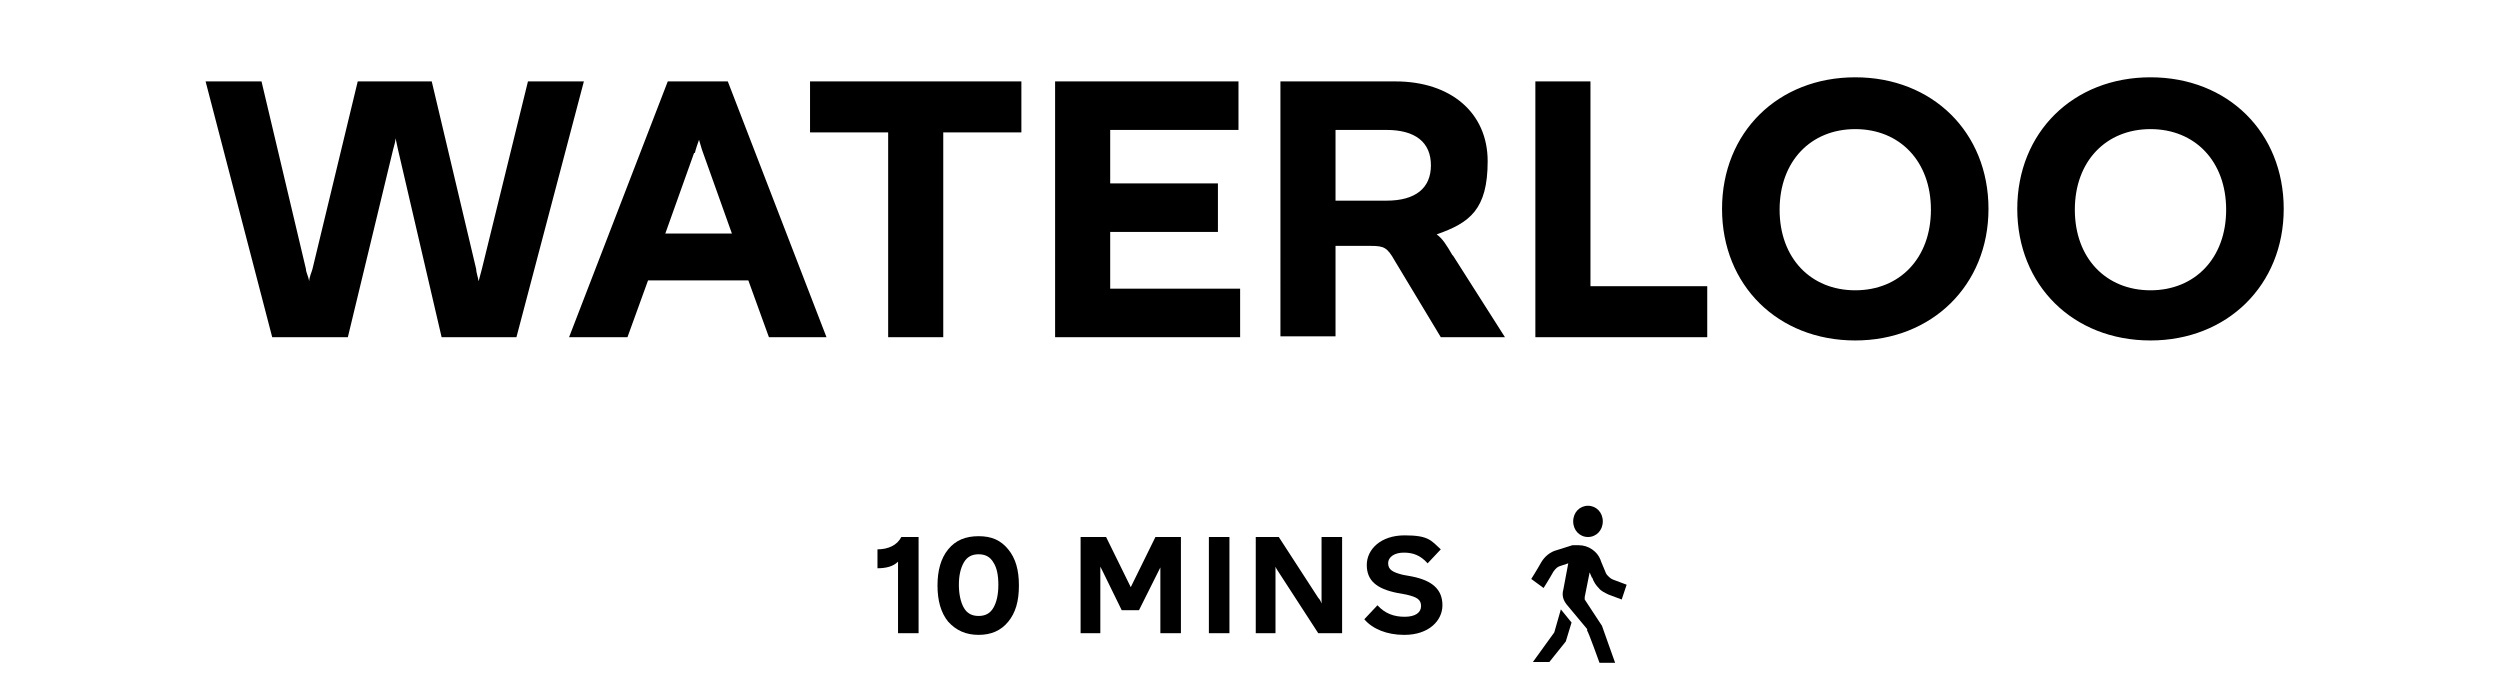 <?xml version="1.0" encoding="UTF-8"?>
<svg id="Layer_1" xmlns="http://www.w3.org/2000/svg" version="1.1" viewBox="0 0 304 82">
  <!-- Generator: Adobe Illustrator 29.2.1, SVG Export Plug-In . SVG Version: 2.1.0 Build 116)  -->
  <path d="M33.1,41l-8.1-31.1h6.8l5.4,22.8c0,.4.3.9.4,1.5,0-.5.3-1.1.4-1.5l5.5-22.8h9l5.4,22.8c0,.4.2.9.3,1.5l.4-1.5,5.6-22.8h6.8l-8.2,31.1h-9.1l-5.3-22.8-.3-1.4c0,.4-.2,1-.3,1.4l-5.5,22.8h-9.1ZM100.6,41h-7.1l-2.5-6.9h-12.2l-2.5,6.9h-7.1l12-31.1h7.3l12,31.1ZM84.4,18.6l-3.5,9.8h8.1l-3.5-9.8c-.2-.5-.3-1-.5-1.6-.2.6-.4,1.1-.5,1.6ZM114.7,41h-6.7v-24.9h-9.5v-6.2h25.7v6.2h-9.5v24.9ZM150.8,41h-22.5V9.9h22.3v5.9h-15.6v6.5h13.1v5.9h-13.1v6.9h15.8v5.9ZM176.7,31.1l6.3,9.9h-7.8l-5.6-9.3c-.9-1.6-1.3-1.8-2.9-1.8h-4.3v11h-6.7V9.9h14c6.7,0,11.2,3.8,11.2,9.7s-2.2,7.5-6.2,8.9c.7.5,1.2,1.3,1.9,2.5ZM162.4,15.8v8.6h6.2c3.5,0,5.4-1.5,5.4-4.3s-1.9-4.3-5.4-4.3h-6.2ZM207.6,41h-20.9V9.9h6.7v24.9h14.2v6.2ZM225.6,41.4c-9.4,0-16.2-6.7-16.2-16s6.8-16,16.2-16,16.2,6.7,16.2,16-6.9,16-16.2,16ZM225.6,35.3c5.4,0,9.2-3.9,9.2-9.8s-3.8-9.8-9.2-9.8-9.2,3.9-9.2,9.8,3.8,9.8,9.2,9.8ZM261.5,41.4c-9.4,0-16.2-6.7-16.2-16s6.8-16,16.2-16,16.2,6.7,16.2,16-6.9,16-16.2,16ZM261.5,35.3c5.4,0,9.2-3.9,9.2-9.8s-3.8-9.8-9.2-9.8-9.2,3.9-9.2,9.8,3.8,9.8,9.2,9.8Z"/>
  <path d="M109.6,65.3h2.1v11.7h-2.5v-8.7c-.6.6-1.5.8-2.5.8v-2.3c1.3,0,2.4-.5,2.9-1.5ZM133.9,77h-2.5v-11.7h3.1l3,6.1,3-6.1h3.1v11.7h-2.5v-7.4c0-.2,0-.4,0-.6-.1.2-.2.4-.3.6l-2.3,4.6h-2.1l-2.3-4.7-.3-.6c0,.2,0,.4,0,.7v7.4ZM149.5,77h-2.5v-11.7h2.5v11.7ZM155.2,77h-2.5v-11.7h2.8l4.8,7.4c.2.2.3.4.4.7,0-.2,0-.4,0-.7v-7.4h2.5v11.7h-2.9l-4.8-7.4c-.1-.2-.3-.4-.4-.7,0,.2,0,.4,0,.7v7.4ZM170.7,77.2c-2,0-3.8-.7-4.8-1.9l1.6-1.7c.9,1,2,1.4,3.3,1.4s2-.5,2-1.3-.5-1.1-1.8-1.4l-1.1-.2c-2.5-.5-3.7-1.5-3.7-3.4s1.7-3.6,4.6-3.6,3.2.6,4.4,1.7l-1.6,1.7c-.9-1-1.8-1.3-2.9-1.3s-1.9.5-1.9,1.3.6,1.1,1.8,1.4l1.1.2c2.5.5,3.7,1.6,3.7,3.5s-1.7,3.6-4.6,3.6Z"/>
  <path d="M193.1,61.5c1,0,1.8.8,1.8,1.9s-.8,1.9-1.8,1.9-1.8-.8-1.8-1.9.8-1.9,1.8-1.9ZM193.6,70.2h0c.2.6.5,1,.8,1.3.3.4.8.6,1.2.8h0l1.6.6.6-1.8-1.6-.6h0c-.3-.1-.5-.3-.6-.4-.2-.2-.3-.3-.4-.6h0s-.5-1.2-.5-1.2h0c-.4-1.3-1.6-2-2.7-2-.3,0-.5,0-.8,0h0l-1.9.6c-.8.2-1.5.8-1.9,1.5-.5.9-1.2,2-1.2,2l1.5,1.1s.7-1.1,1.2-2c.3-.4.5-.6.9-.7l.9-.3-.6,3.2c-.2.7,0,1.3.4,1.8l2.5,3v.2c.1,0,1.5,3.9,1.5,3.9h1.9c-.3-.9-1.2-3.3-1.6-4.5l-2.1-3.2v-.3c0,0,.6-3,.6-3l.3.7h0ZM189,76.9l-2.6,3.6h2l2-2.5.7-2.3-1.3-1.6-.8,2.8h0Z"/>
  <path d="M119,77.2c-1.5,0-2.7-.5-3.7-1.6-.9-1.1-1.3-2.6-1.3-4.4s.4-3.3,1.3-4.4c.9-1.1,2.1-1.6,3.7-1.6s2.7.5,3.6,1.6c.9,1.1,1.3,2.5,1.3,4.4s-.4,3.3-1.3,4.4c-.9,1.1-2.1,1.6-3.6,1.6ZM119,74.9c.8,0,1.4-.3,1.8-1,.4-.7.6-1.6.6-2.8s-.2-2.1-.6-2.7c-.4-.7-1-1-1.8-1s-1.4.3-1.8,1c-.4.7-.6,1.6-.6,2.7s.2,2.1.6,2.8c.4.7,1,1,1.8,1Z"/>
</svg>